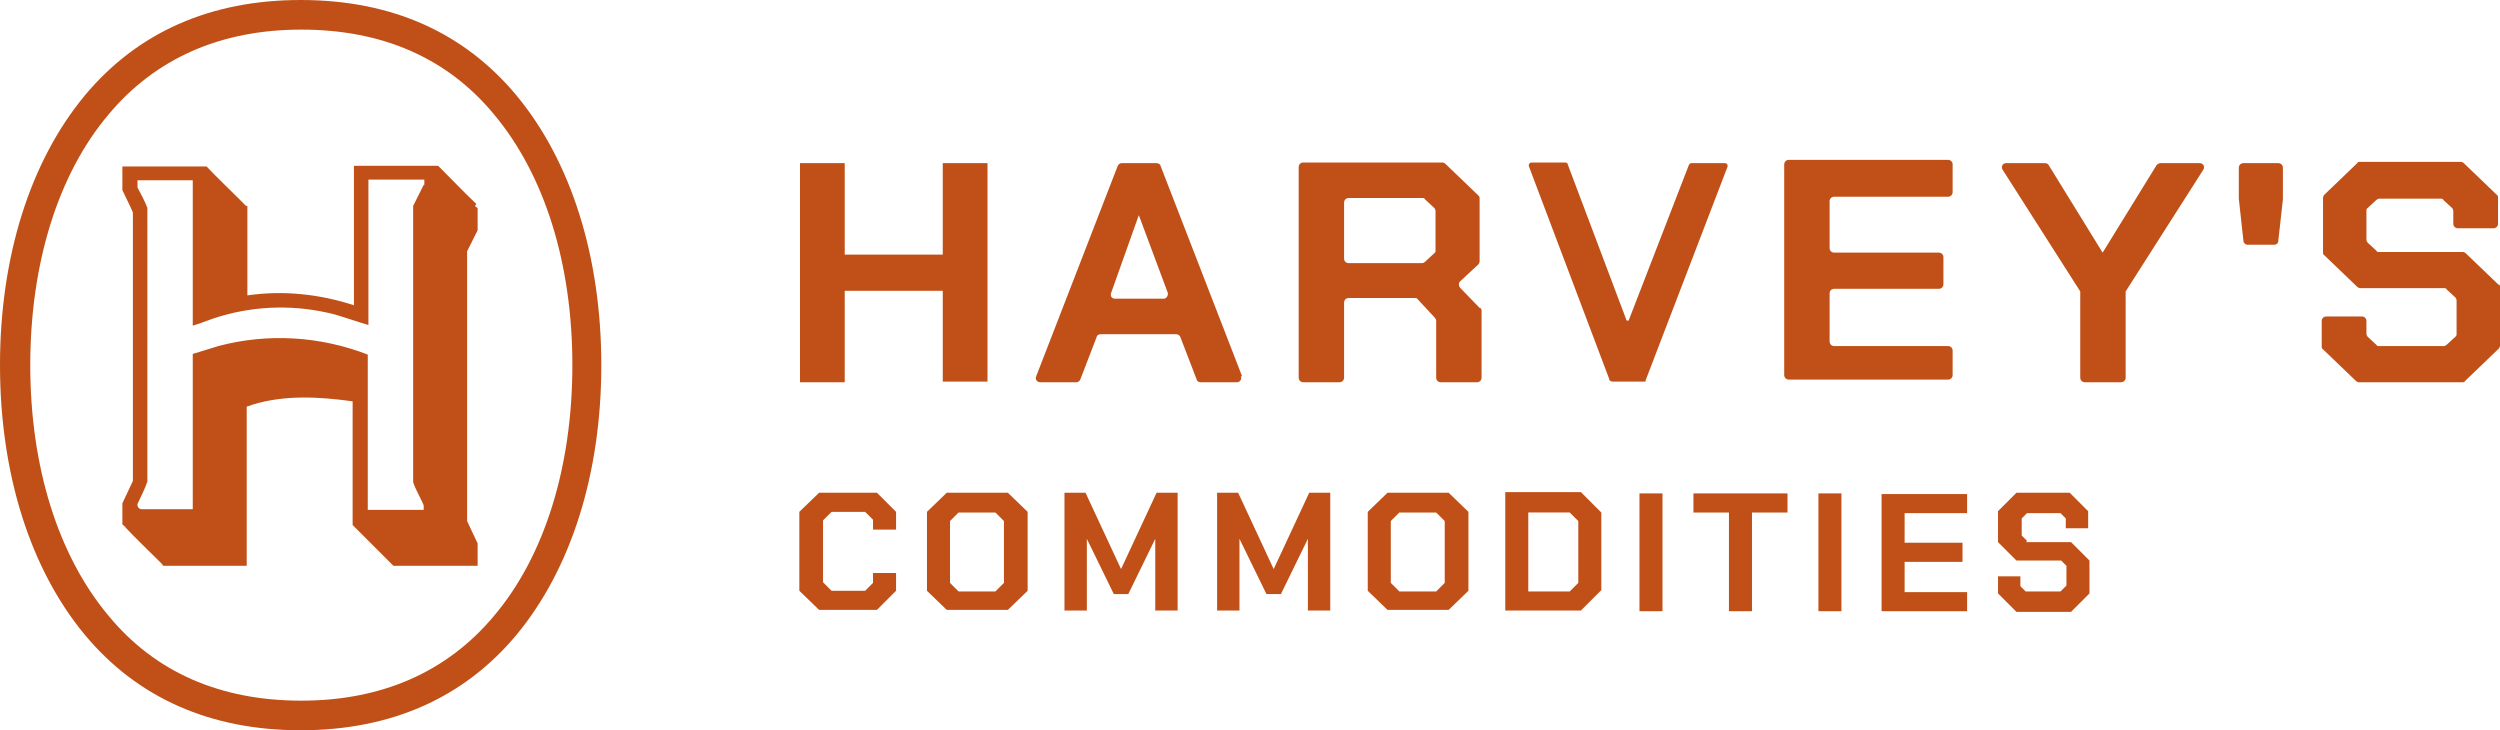 <?xml version="1.0" encoding="UTF-8"?>
<svg id="Layer_2" class="overflow-visible" xmlns="http://www.w3.org/2000/svg" version="1.1" viewBox="0 0 380 111">
  <!-- Generator: Adobe Illustrator 29.4.0, SVG Export Plug-In . SVG Version: 2.1.0 Build 152)  -->
  <defs>
    <style>
      .st0 {
        fill: #c05017;
      }
    </style>
  </defs>
  <path class="st0" d="M193.6,86.5h0l-5.4-11.6h-3.2v17.9h3.4v-10.9h0l4.1,8.4h2.2l4.1-8.4h0v10.9h3.4v-17.9h-3.2l-5.4,11.6ZM210.9,74.9l-3,2.9v12l3,2.9h9.3l3-2.9v-12l-3-2.9h-9.3ZM219.6,88.6l-1.3,1.3h-5.6l-1.3-1.3v-9.4l1.3-1.3h5.6l1.3,1.3v9.4ZM124.5,74.9l-3,2.9v12l3,2.9h8.8l2.9-2.9v-2.7h-3.5v1.5l-1.2,1.2h-5.1l-1.3-1.3v-9.4l1.3-1.3h5.1l1.2,1.2v1.5h3.5v-2.7l-2.9-2.9h-8.8ZM228.8,74.9v17.9h11.5l3.1-3.1v-11.8l-3.1-3.1h-11.5ZM239.9,88.6l-1.3,1.3h-6.3v-12h6.3l1.3,1.3v9.4ZM308.1,82.2l-.8-.8v-2.6l.8-.8h5.1l.8.8v1.5h3.4v-2.6l-2.8-2.8h-8.1l-2.8,2.8v4.7l2.8,2.8h6.8l.8.8v3l-.9.9h-5.3l-.8-.8v-1.5h-3.4v2.6h0s2.8,2.8,2.8,2.8h8.3l2.8-2.8v-5l-2.8-2.8h-6.8ZM143.9,74.9l-3,2.9v12l3,2.9h9.3l3-2.9v-12l-3-2.9h-9.3ZM152.6,88.6l-1.3,1.3h-5.6l-1.3-1.3v-9.4l1.3-1.3h5.6l1.3,1.3v9.4ZM286,92.9h13v-2.9h-9.5v-4.6h8.8v-2.9h-8.8v-4.5h9.5v-2.9h-13v17.9ZM249.2,92.9h3.5v-17.9h-3.5v17.9ZM257.4,77.9h5.4v15h3.5v-15h5.4v-2.9h-14.3v2.9ZM170.4,86.5h0l-5.4-11.6h-3.2v17.9h3.4v-10.9h0l4.1,8.4h2.2l4.1-8.4h0v10.9h3.4v-17.9h-3.2l-5.4,11.6ZM276.4,92.9h3.5v-17.9h-3.5v17.9ZM45.7,0C32,0,20.9,4.9,12.9,14.5,4.6,24.5,0,39,0,55.5s4.6,31,12.9,41c8,9.6,19.1,14.5,32.8,14.5s24.8-4.9,32.8-14.5c8.3-10,12.9-24.5,12.9-41s-4.6-31-12.9-41C70.5,4.9,59.5,0,45.7,0ZM75.1,93.6c-7.1,8.5-17,12.9-29.3,12.9s-22.2-4.3-29.3-12.9c-7.7-9.2-11.9-22.7-11.9-38.1s4.2-29,11.9-38.1c7.1-8.5,17-12.9,29.3-12.9s22.2,4.3,29.3,12.9c7.7,9.2,11.9,22.7,11.9,38.1s-4.2,29-11.9,38.1ZM128.4,44.2h14.9v13.8h6.8V24.8h-6.8v13.9h-14.9v-13.9h-6.8v33.3h6.8v-13.8ZM72.4,31c-2-1.9-3.9-3.9-5.8-5.8h-12.8v21.2c-5.2-1.7-10.8-2.3-16.2-1.5v-13.6s-.2,0-.2,0c-.4-.4-.8-.8-1.2-1.2-1.6-1.6-3.3-3.2-4.8-4.8h-12.8v3.6c.5,1.1,1.1,2.2,1.6,3.4v40.8s-1.6,3.4-1.6,3.4v3.2s.5.4.5.5c1.7,1.8,3.5,3.5,5.3,5.3.1.1.3.3.4.5h12.7v-24.2s0,0,0,0c.1,0,.7-.2.9-.3,4.9-1.5,10.1-1.2,15.2-.5v18.8l6.2,6.2h12.8v-3.4l-1.6-3.4v-41s1.6-3.2,1.6-3.2h0v-3.4c-.1,0-.3-.2-.4-.3ZM64.4,28.1l-1.6,3.2v42c.4,1.2,1.1,2.3,1.6,3.5v.7h-8.5v-23.6c-7.2-2.8-15.2-3.3-22.7-1.3-1.3.4-2.6.8-3.9,1.2v23.6h0c0,0-7.8,0-7.8,0-.3,0-.6-.3-.6-.6s0-.2,0-.2c.5-1.1,1.1-2.2,1.5-3.4V31.6c-.4-1.1-1-2.1-1.5-3.1,0-.1,0-.2,0-.3v-.8h8.4v22.1c1.4-.4,2.7-1,4.1-1.4,5.7-1.7,11.7-1.8,17.5-.3,1.7.5,3.4,1.1,5.1,1.6h0v-22.1h8.5v.8ZM334.3,24.8h-5.9c-.2,0-.4.1-.6.3l-8.2,13.3h0l-8.2-13.3c-.1-.2-.3-.3-.6-.3h-5.9c-.5,0-.8.6-.5,1l11.8,18.5h0c0,0,0,.2,0,.3v12.8c0,.4.3.7.7.7h5.5c.4,0,.7-.3.7-.7v-12.8c0-.1,0-.2,0-.3l11.8-18.5c.3-.4,0-1-.5-1ZM346.5,24.8h-5.5c-.4,0-.7.3-.7.7v4.7h0c0,0,.7,6.4.7,6.4,0,.3.3.6.6.6h4.1c.3,0,.6-.2.6-.6l.7-6.3h0v-4.8c0-.4-.3-.7-.7-.7ZM296.8,57.5v-4.2c0-.4-.3-.7-.7-.7h-17.3c-.4,0-.7-.3-.7-.7v-7.3c0-.4.3-.7.7-.7h15.9c.4,0,.7-.3.7-.7v-4.1c0-.4-.3-.7-.7-.7h-15.9c-.4,0-.7-.3-.7-.7v-7.1c0-.4.3-.7.7-.7h17.3c.4,0,.7-.3.7-.7v-4.2c0-.4-.3-.7-.7-.7h-24.2c-.4,0-.7.3-.7.7v32c0,.4.3.7.7.7h24.2c.4,0,.7-.3.7-.7ZM188.8,57.2l-12.4-32c0-.2-.3-.4-.6-.4h-5.3c-.3,0-.5.2-.6.4l-12.4,32c-.2.4.1.9.6.9h5.5c.3,0,.5-.2.6-.4l2.5-6.5c0-.2.3-.4.6-.4h11.5c.3,0,.5.2.6.4l2.5,6.5c0,.2.3.4.6.4h5.5c.5,0,.8-.5.6-.9ZM176.9,45.4h-7.4c-.5,0-.8-.4-.6-.9l4.2-11.8h0l4.4,11.8c.1.4-.2.9-.6.9ZM379.8,43.3l-5-4.8c-.1-.1-.3-.2-.4-.2h-12.8c-.2,0-.3,0-.4-.2l-1.3-1.2c-.1-.1-.2-.3-.2-.5v-4.3c0-.2,0-.4.2-.5l1.3-1.2c.1-.1.3-.2.4-.2h9.4c.2,0,.3,0,.4.2l1.3,1.2c.1.1.2.3.2.5v1.9c0,.4.3.7.7.7h5.4c.4,0,.7-.3.7-.7v-3.9c0-.2,0-.4-.2-.5l-5-4.8c-.1-.1-.3-.2-.4-.2h-15.4c-.2,0-.3,0-.4.2l-5,4.8c-.1.1-.2.3-.2.5v8.2c0,.2,0,.4.2.5l5,4.8c.1.1.3.2.4.2h12.8c.2,0,.3,0,.4.2l1.3,1.2c.1.1.2.3.2.5v5c0,.2,0,.4-.2.5l-1.3,1.2c-.1.1-.3.2-.4.2h-9.9c-.2,0-.3,0-.4-.2l-1.3-1.2c-.1-.1-.2-.3-.2-.5v-1.9c0-.4-.3-.7-.7-.7h-5.4c-.4,0-.7.3-.7.7v3.8c0,.2,0,.4.2.5l5,4.8c.1.1.3.2.4.2h15.8c.2,0,.3,0,.4-.2l5.1-4.9c.1-.1.2-.3.2-.5v-8.8c0-.2,0-.4-.2-.5ZM250.1,57.9l12.5-32.6c0-.3-.1-.5-.4-.5h0s-5.1,0-5.1,0c-.2,0-.3.1-.4.3l-9.1,23.5c0,.2-.4.2-.4,0l-8.9-23.6c0-.2-.2-.3-.4-.3h-5.1c-.3,0-.5.3-.4.6l12.2,32.3c0,.3.3.4.6.4h4.8c0,0,.2,0,.2-.1ZM224.9,46.8l-3-3.1c-.2-.3-.2-.7,0-.9l2.8-2.6c.1-.1.2-.3.2-.5v-9.5c0-.2,0-.3-.2-.5l-5-4.8c-.1-.1-.3-.2-.4-.2h-21.2c-.4,0-.7.3-.7.7v32c0,.4.3.7.7.7h5.5c.4,0,.7-.3.7-.7v-11.4c0-.4.3-.7.7-.7h10c.2,0,.4,0,.5.2l2.6,2.8c.1.1.2.3.2.4v8.7c0,.4.3.7.7.7h5.5c.4,0,.7-.3.7-.7v-10.1h0c0-.2,0-.3-.2-.5ZM218.2,38c0,.2,0,.4-.2.5l-1.4,1.3c-.1.1-.3.2-.4.2h-11.2c-.4,0-.7-.3-.7-.7v-8.5c0-.4.3-.7.7-.7h11.2c.2,0,.3,0,.4.2l1.4,1.3c.1.1.2.3.2.5v5.9Z"/>
</svg>